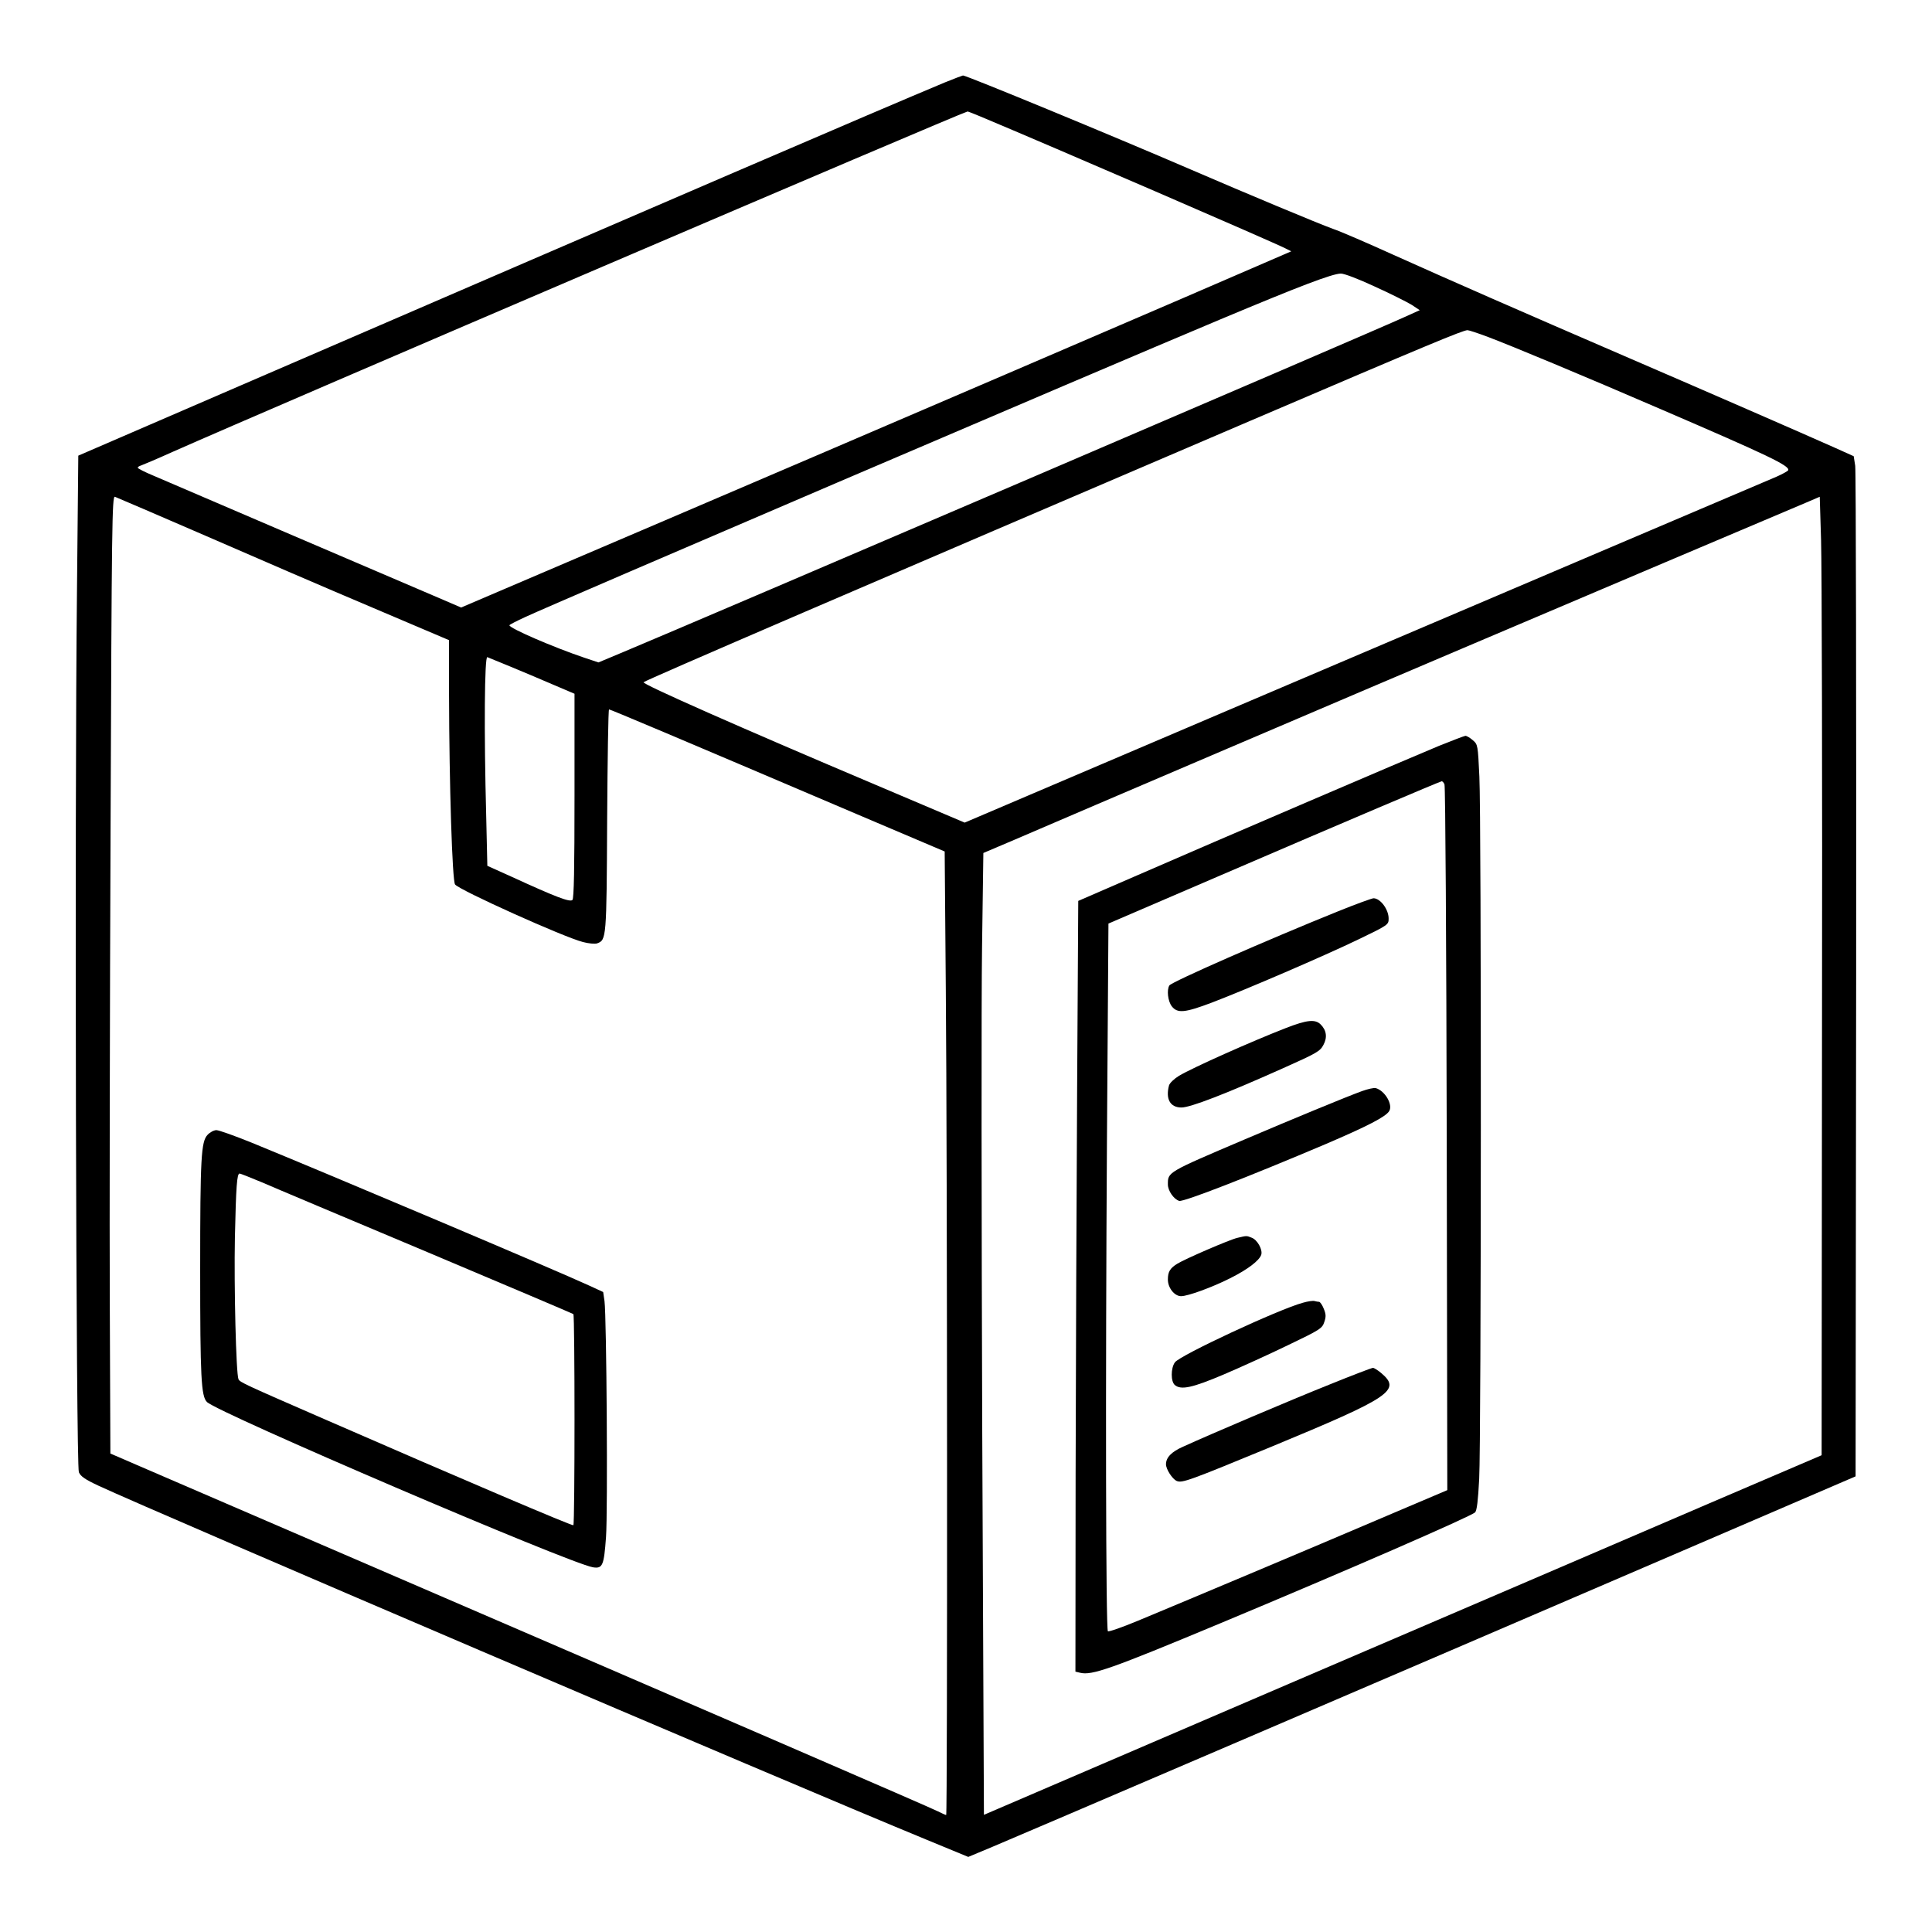 <?xml version="1.0" standalone="no"?>
<!DOCTYPE svg PUBLIC "-//W3C//DTD SVG 20010904//EN"
 "http://www.w3.org/TR/2001/REC-SVG-20010904/DTD/svg10.dtd">
<svg version="1.0" xmlns="http://www.w3.org/2000/svg"
 width="1024pt" height="1024pt" viewBox="0 0 1024 1024"
 preserveAspectRatio="xMidYMid meet">

<g transform="translate(0,1024) scale(0.1,-0.1)"
fill="#000000" stroke="none">
<path d="M5010 9804 c-395 -165 -1372 -586 -3790 -1631 l-805 -348 -7 -715
c-13 -1182 -5 -4639 10 -4673 9 -22 34 -39 105 -72 303 -141 3642 -1569 4386
-1875 l223 -92 127 53 c139 58 2113 904 3616 1551 l960 413 3 2652 c1 1458 -1
2675 -5 2704 l-8 51 -100 45 c-168 75 -698 306 -1120 488 -535 231 -921 400
-1221 535 -137 62 -280 124 -319 137 -80 29 -470 192 -750 313 -424 183 -1193
500 -1211 500 -5 -1 -47 -17 -94 -36z m183 -180 c378 -158 1555 -667 1621
-701 l30 -15 -30 -13 c-343 -150 -2483 -1069 -3289 -1413 l-1081 -462 -149 64
c-206 88 -1381 591 -1482 635 -46 19 -83 38 -83 42 0 4 8 9 18 12 9 3 85 35
167 72 516 229 4164 1791 4213 1804 1 1 31 -11 65 -25z m2094 -903 c82 -37
169 -81 194 -96 l44 -29 -82 -37 c-144 -67 -3756 -1615 -4135 -1773 l-136 -57
-75 25 c-163 55 -397 156 -397 172 0 3 39 23 87 45 166 77 3010 1295 3683
1577 425 178 590 241 637 242 18 0 92 -28 180 -69z m600 -267 c122 -46 502
-204 923 -386 557 -240 676 -296 668 -320 -2 -5 -31 -21 -63 -35 -111 -47
-1532 -652 -2921 -1244 l-1381 -589 -469 199 c-721 305 -1243 536 -1233 545
10 11 1182 515 3219 1387 944 404 1122 478 1148 479 7 0 56 -16 109 -36z
m-6792 -1056 c259 -113 653 -283 878 -378 l407 -173 0 -291 c1 -474 17 -985
32 -1004 25 -31 578 -280 678 -305 30 -8 64 -11 75 -7 49 18 50 24 53 653 2
323 6 587 10 587 7 0 344 -142 1313 -555 l466 -198 6 -735 c8 -880 9 -4372 2
-4372 -3 0 -23 9 -45 20 -41 21 -1158 504 -2985 1292 -600 259 -1160 500
-1245 537 l-155 67 -3 775 c-2 426 0 1568 4 2537 6 1622 8 1763 23 1759 9 -3
227 -97 486 -209z m8562 -2562 l-2 -2309 -600 -257 c-330 -142 -1329 -571
-2220 -953 l-1620 -696 -9 2047 c-4 1126 -5 2273 -1 2549 l7 502 167 71 c287
124 1926 824 2381 1017 522 222 1717 729 1815 770 l70 30 7 -231 c4 -127 7
-1270 5 -2540z m-6952 1871 c61 -25 162 -68 225 -95 l115 -49 0 -541 c0 -387
-3 -544 -11 -552 -13 -13 -89 16 -320 122 l-131 59 -6 262 c-12 451 -9 850 6
844 6 -3 62 -25 122 -50z"/>
<path d="M1100 4225 c-34 -36 -39 -119 -39 -715 0 -569 5 -671 36 -701 57 -57
1922 -856 2046 -876 51 -8 58 9 69 160 10 138 3 1164 -8 1251 l-7 48 -76 35
c-178 82 -1370 586 -1788 757 -89 36 -173 66 -186 66 -13 0 -34 -11 -47 -25z
m287 -251 c59 -26 454 -192 877 -370 422 -178 771 -326 775 -329 8 -8 8 -1111
0 -1119 -5 -5 -572 236 -1319 562 -425 185 -449 196 -456 212 -13 30 -24 491
-19 750 6 274 11 340 25 340 4 0 57 -21 117 -46z"/>
<path d="M7625 6286 c-145 -60 -1161 -495 -1615 -693 l-295 -128 -6 -1000 c-3
-550 -7 -1469 -8 -2042 l-1 -1043 25 -6 c62 -15 160 19 740 261 676 282 1332
568 1353 589 10 9 16 63 22 177 11 206 12 3494 1 3723 -8 167 -8 170 -35 193
-15 13 -32 23 -39 23 -7 -1 -70 -25 -142 -54z m31 -203 c5 -10 10 -856 12
-1879 l3 -1862 -353 -150 c-358 -153 -1007 -426 -1286 -542 -84 -35 -156 -60
-160 -56 -11 11 -13 1302 -5 2596 l8 1155 600 258 c664 286 1157 495 1166 496
4 1 11 -7 15 -16z"/>
<path d="M7090 5409 c-372 -150 -880 -373 -892 -392 -15 -24 -8 -84 13 -111
30 -38 69 -34 212 20 186 71 592 246 775 334 162 78 162 79 162 112 0 48 -44
107 -80 107 -8 0 -94 -31 -190 -70z"/>
<path d="M6815 4791 c-185 -72 -494 -210 -566 -253 -26 -16 -49 -38 -53 -51
-19 -72 6 -117 66 -117 47 0 232 71 538 208 177 79 197 90 214 123 22 40 17
78 -14 109 -29 29 -72 25 -185 -19z"/>
<path d="M7219 4457 c-83 -30 -368 -148 -624 -257 -411 -175 -405 -172 -405
-238 0 -33 31 -78 60 -87 22 -7 373 130 776 301 222 95 319 145 337 175 21 34
-23 109 -72 122 -9 2 -42 -5 -72 -16z"/>
<path d="M6558 3679 c-40 -9 -276 -111 -318 -137 -39 -24 -50 -43 -50 -84 0
-44 35 -88 70 -88 36 0 165 47 260 95 94 47 155 94 165 125 8 27 -21 79 -51
90 -28 11 -25 11 -76 -1z"/>
<path d="M6905 3335 c-126 -34 -653 -279 -678 -316 -22 -31 -22 -102 0 -120
33 -28 94 -14 259 56 87 37 241 107 340 155 171 82 182 89 193 123 10 29 9 42
-3 71 -8 20 -19 36 -25 36 -5 0 -15 2 -23 4 -7 3 -36 -1 -63 -9z"/>
<path d="M7045 2901 c-205 -82 -626 -261 -775 -329 -61 -27 -90 -57 -90 -93 0
-26 33 -77 56 -88 29 -13 64 0 505 182 635 263 688 299 578 391 -17 14 -36 26
-42 26 -7 0 -111 -40 -232 -89z"/>
</g>
</svg>
